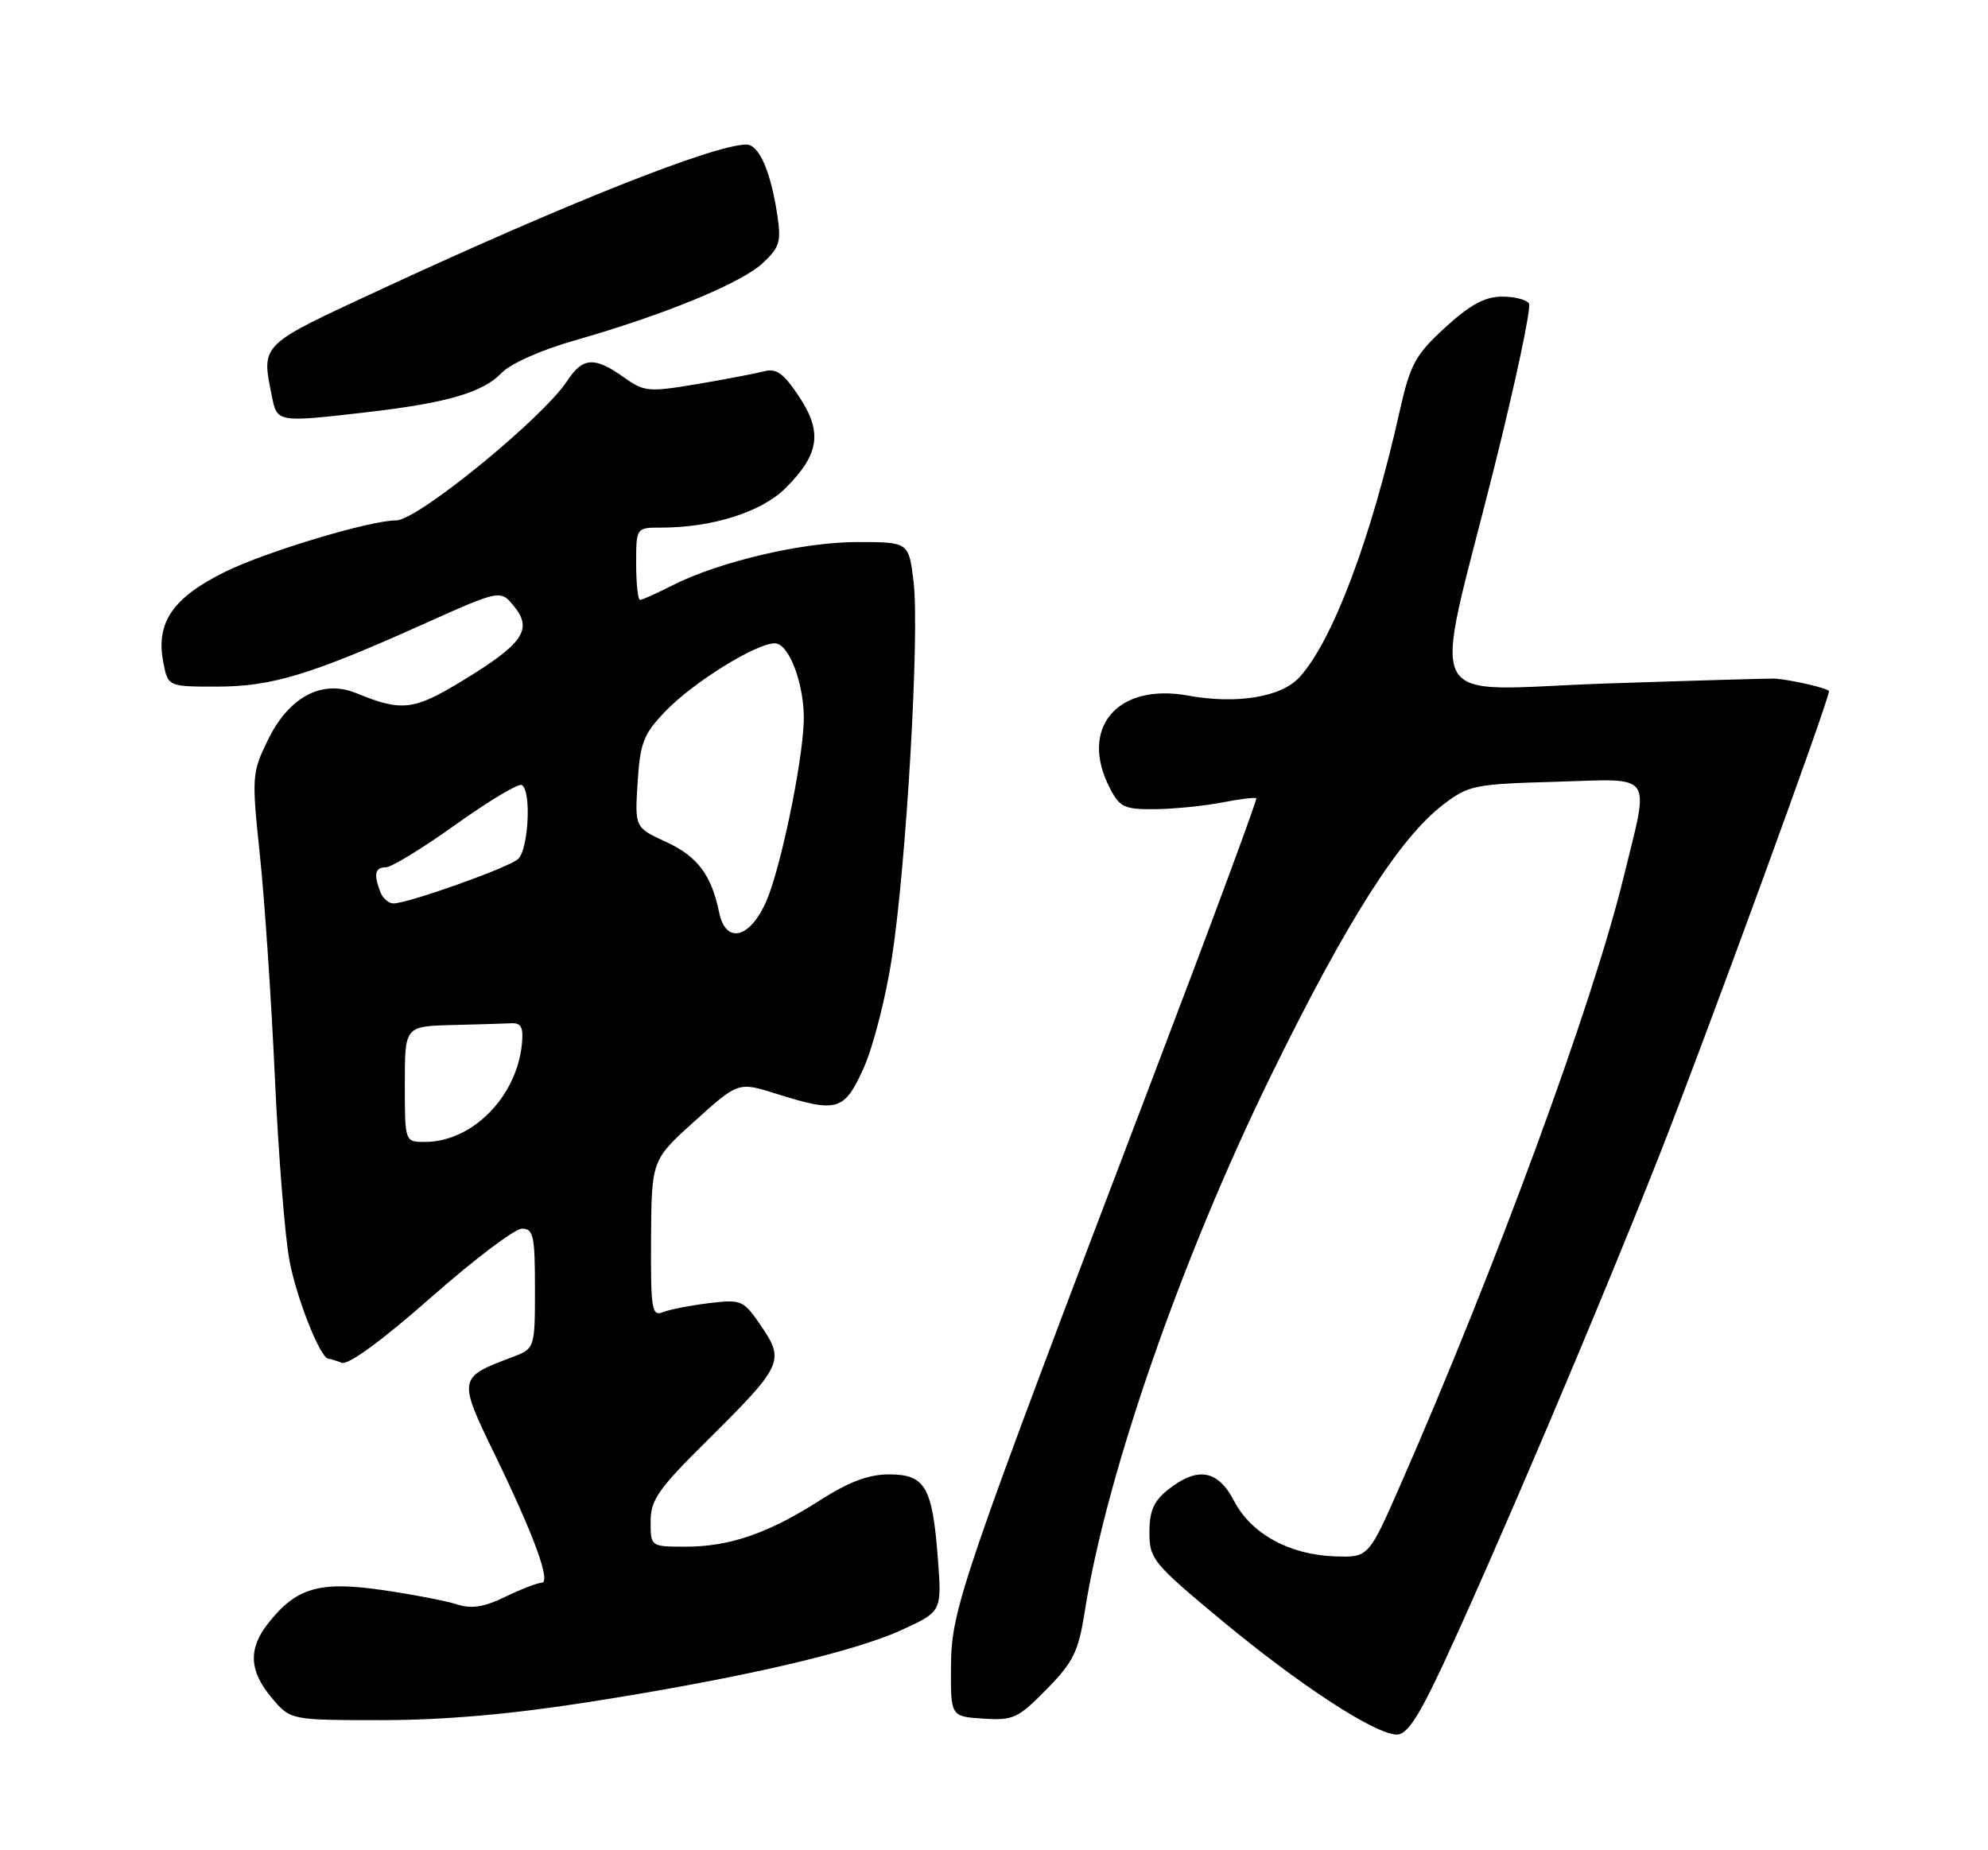 <?xml version="1.0" encoding="UTF-8" standalone="no"?>
<!DOCTYPE svg PUBLIC "-//W3C//DTD SVG 1.1//EN" "http://www.w3.org/Graphics/SVG/1.1/DTD/svg11.dtd" >
<svg xmlns="http://www.w3.org/2000/svg" xmlns:xlink="http://www.w3.org/1999/xlink" version="1.1" viewBox="0 0 275 256">
 <g >
 <path fill="currentColor"
d=" M 199.65 230.25 C 206.93 214.58 221.18 181.04 229.36 160.31 C 235.77 144.08 253.00 96.94 253.00 95.64 C 253.00 95.26 247.85 94.06 245.50 93.89 C 244.95 93.86 234.47 94.16 222.21 94.57 C 196.19 95.45 198.08 99.09 206.68 64.75 C 209.67 52.80 211.84 42.56 211.50 42.00 C 211.16 41.45 209.45 41.02 207.69 41.04 C 205.36 41.07 203.26 42.23 199.88 45.34 C 195.74 49.15 195.08 50.38 193.58 57.05 C 189.65 74.60 184.32 88.72 179.75 93.71 C 177.24 96.46 171.07 97.47 164.33 96.24 C 154.53 94.46 149.23 100.75 153.53 109.05 C 154.89 111.70 155.54 112.00 159.78 111.96 C 162.37 111.93 166.53 111.52 169.00 111.04 C 171.47 110.56 173.63 110.30 173.78 110.45 C 173.94 110.61 167.55 127.86 159.58 148.79 C 132.90 218.85 131.61 222.61 131.55 230.50 C 131.50 237.50 131.50 237.50 136.00 237.79 C 140.15 238.07 140.83 237.75 144.78 233.73 C 148.49 229.94 149.18 228.53 150.06 222.94 C 153.05 203.93 163.50 173.91 175.97 148.50 C 186.38 127.29 193.62 115.92 199.65 111.32 C 203.14 108.65 203.98 108.48 215.17 108.17 C 229.04 107.77 228.20 106.58 224.56 121.50 C 220.32 138.90 206.89 175.44 193.70 205.50 C 189.31 215.50 189.31 215.50 184.63 215.34 C 178.34 215.12 173.07 212.21 170.72 207.69 C 168.48 203.38 165.69 202.88 161.63 206.07 C 159.60 207.67 159.00 209.03 159.00 212.02 C 159.00 215.71 159.48 216.30 168.99 224.20 C 179.83 233.20 190.26 240.00 193.24 240.00 C 194.64 240.00 196.27 237.51 199.65 230.25 Z  M 81.31 235.52 C 102.37 232.22 117.94 228.63 124.72 225.53 C 130.29 222.98 130.29 222.98 129.73 215.58 C 128.98 205.72 127.98 204.00 122.98 204.00 C 120.17 204.00 117.44 205.02 113.47 207.56 C 106.30 212.15 100.95 214.00 94.87 214.00 C 90.00 214.00 90.00 214.00 90.00 210.53 C 90.00 207.53 91.05 206.02 97.86 199.28 C 108.23 189.00 108.57 188.30 105.33 183.53 C 102.84 179.88 102.60 179.77 98.13 180.30 C 95.58 180.61 92.71 181.16 91.75 181.54 C 90.15 182.16 90.01 181.30 90.06 171.36 C 90.13 160.50 90.13 160.50 96.13 155.09 C 102.13 149.68 102.13 149.68 107.40 151.34 C 115.86 154.00 116.78 153.73 119.48 147.75 C 120.78 144.86 122.54 138.00 123.38 132.50 C 125.38 119.49 127.22 87.69 126.38 80.57 C 125.72 75.00 125.72 75.00 118.59 75.00 C 111.00 75.00 99.43 77.72 92.94 81.03 C 90.82 82.11 88.84 83.00 88.54 83.00 C 88.24 83.00 88.00 80.75 88.00 78.00 C 88.00 73.00 88.00 73.00 91.45 73.00 C 98.56 73.00 105.36 70.84 108.67 67.53 C 113.35 62.85 113.80 59.81 110.54 54.88 C 108.39 51.64 107.40 50.92 105.67 51.38 C 104.48 51.69 100.30 52.49 96.39 53.15 C 89.68 54.27 89.12 54.22 86.24 52.17 C 82.24 49.32 80.60 49.43 78.47 52.69 C 75.09 57.85 57.76 72.00 54.82 72.00 C 51.21 72.00 36.97 76.27 31.24 79.07 C 23.95 82.64 21.55 86.09 22.57 91.53 C 23.22 95.00 23.22 95.00 29.95 95.00 C 37.59 95.00 42.85 93.41 58.56 86.36 C 69.23 81.57 69.23 81.57 71.14 83.93 C 73.72 87.11 72.32 89.12 63.95 94.20 C 57.22 98.30 55.57 98.49 49.29 95.91 C 44.54 93.96 39.94 96.42 37.01 102.48 C 34.85 106.94 34.81 107.50 35.95 118.30 C 36.60 124.46 37.53 138.28 38.02 149.00 C 38.51 159.72 39.42 171.19 40.05 174.47 C 41.05 179.73 44.34 188.00 45.44 188.00 C 45.66 188.00 46.49 188.25 47.28 188.56 C 48.18 188.90 52.87 185.46 59.57 179.56 C 65.53 174.30 71.21 170.00 72.20 170.00 C 73.79 170.00 74.00 170.98 74.00 178.30 C 74.00 186.60 74.00 186.60 70.75 187.82 C 63.38 190.58 63.35 190.76 68.40 201.16 C 73.91 212.51 76.28 219.00 74.91 219.00 C 74.36 219.00 72.10 219.87 69.91 220.93 C 66.94 222.37 65.21 222.64 63.20 221.98 C 61.72 221.50 57.04 220.60 52.81 219.99 C 44.16 218.74 40.97 219.68 37.09 224.61 C 34.31 228.15 34.46 231.20 37.59 234.92 C 40.18 238.00 40.18 238.00 52.84 238.00 C 61.38 238.00 70.64 237.19 81.31 235.52 Z  M 50.72 57.04 C 61.75 55.77 66.80 54.31 69.36 51.62 C 70.61 50.32 74.83 48.43 79.50 47.10 C 91.81 43.59 102.49 39.20 105.47 36.44 C 107.85 34.23 108.09 33.45 107.52 29.72 C 106.60 23.66 104.99 20.00 103.25 20.00 C 98.85 20.00 78.42 28.10 52.65 40.06 C 35.78 47.89 36.15 47.52 37.62 54.88 C 38.34 58.45 38.38 58.46 50.72 57.04 Z  M 56.00 150.00 C 56.00 142.00 56.00 142.00 62.50 141.83 C 66.08 141.74 69.79 141.63 70.75 141.58 C 72.11 141.52 72.43 142.17 72.19 144.50 C 71.44 151.82 65.30 158.00 58.77 158.00 C 56.00 158.00 56.00 158.00 56.00 150.00 Z  M 99.48 126.25 C 98.41 121.06 96.49 118.50 92.16 116.50 C 87.81 114.50 87.81 114.50 88.20 108.26 C 88.55 102.76 89.01 101.58 92.05 98.41 C 95.86 94.43 104.56 89.02 107.17 89.01 C 109.19 89.00 111.36 94.92 111.18 99.93 C 110.95 105.91 107.94 120.31 105.98 124.75 C 103.72 129.89 100.38 130.66 99.48 126.25 Z  M 52.61 123.42 C 51.66 120.96 51.88 120.00 53.39 120.00 C 54.15 120.00 58.51 117.33 63.08 114.06 C 67.65 110.79 71.75 108.35 72.19 108.62 C 73.55 109.46 73.10 117.67 71.63 118.89 C 70.14 120.13 56.42 125.00 54.43 125.00 C 53.76 125.00 52.94 124.29 52.61 123.42 Z "/>
</g>
</svg>